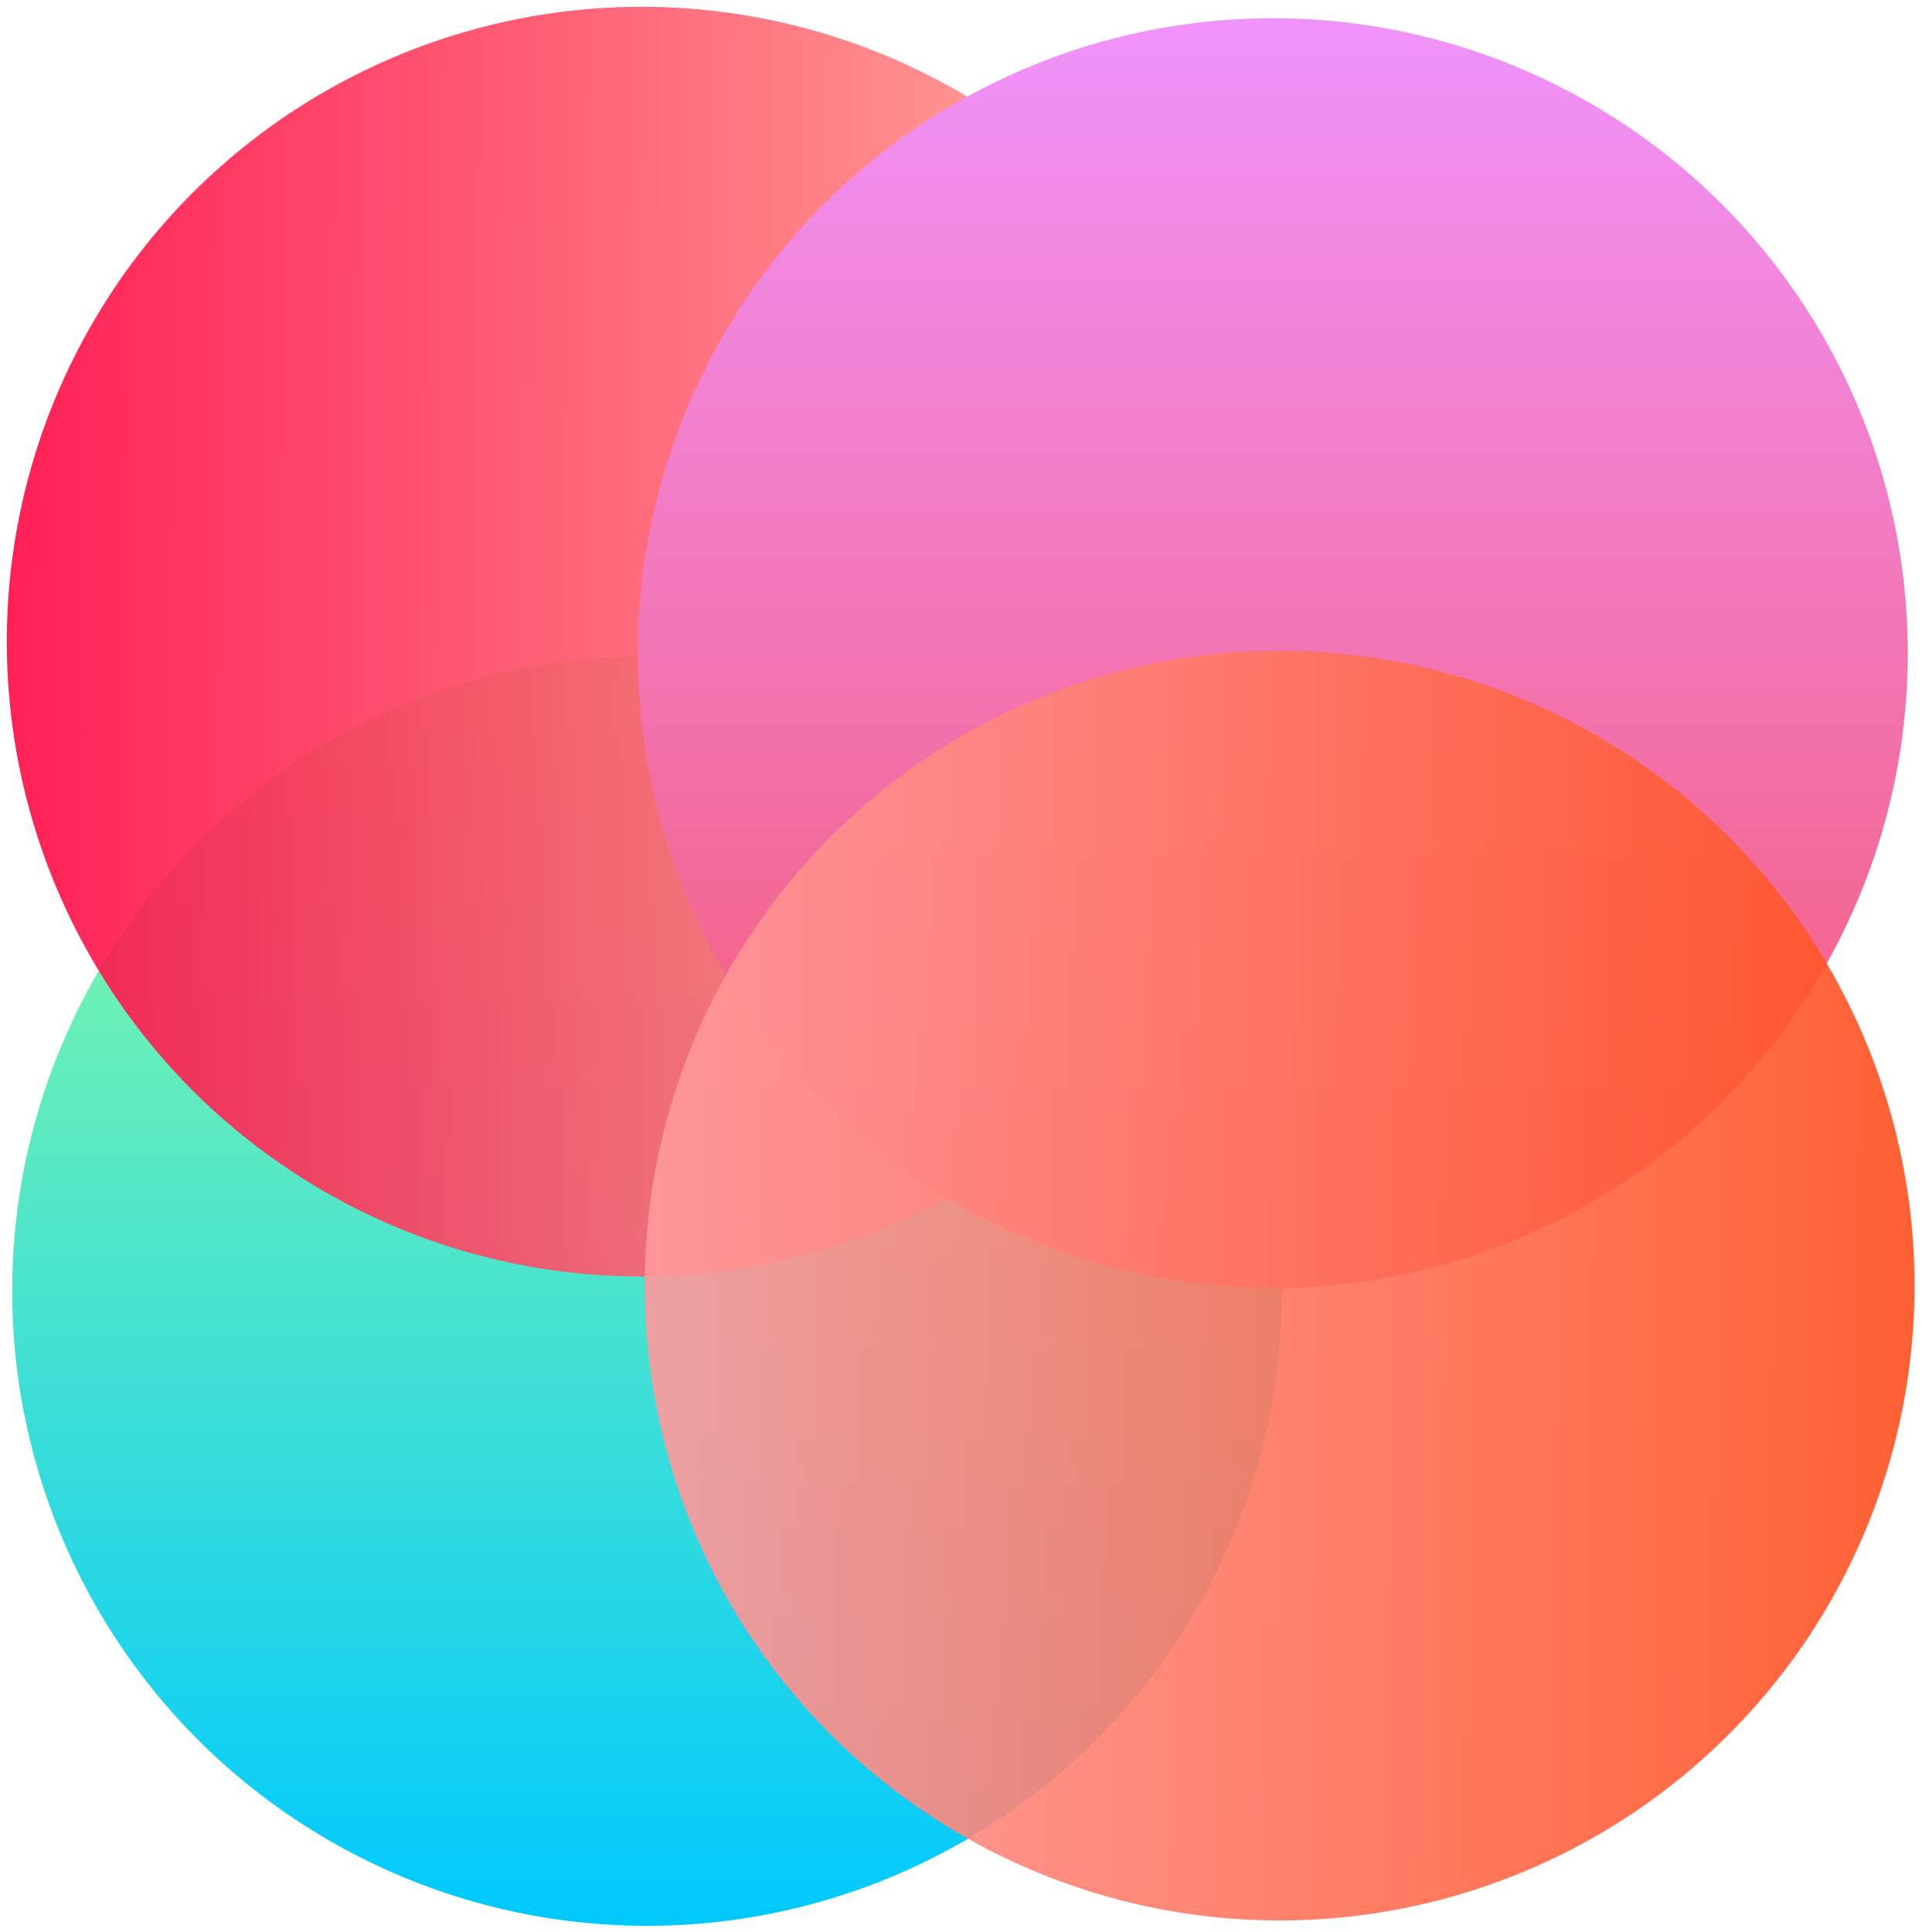 <svg width="317" height="318" viewBox="0 0 317 318" fill="none" xmlns="http://www.w3.org/2000/svg">
<circle cx="106.5" cy="212.5" r="104.5" fill="url(#paint0_linear)"/>
<circle opacity="0.9" cx="105.618" cy="105.618" r="104.5" transform="rotate(-89.384 105.618 105.618)" fill="url(#paint1_linear)"/>
<circle cx="209.5" cy="107.5" r="104.5" fill="url(#paint2_linear)"/>
<circle opacity="0.9" cx="210.618" cy="211.618" r="104.5" transform="rotate(-89.384 210.618 211.618)" fill="url(#paint3_linear)"/>
<defs>
<linearGradient id="paint0_linear" x1="106.5" y1="108" x2="106.5" y2="317" gradientUnits="userSpaceOnUse">
<stop stop-color="#92FE9D"/>
<stop offset="1" stop-color="#00C9FF"/>
</linearGradient>
<linearGradient id="paint1_linear" x1="105.618" y1="1.118" x2="105.618" y2="210.118" gradientUnits="userSpaceOnUse">
<stop stop-color="#FF0844"/>
<stop offset="1" stop-color="#FFB199"/>
</linearGradient>
<linearGradient id="paint2_linear" x1="209.5" y1="3" x2="209.5" y2="212" gradientUnits="userSpaceOnUse">
<stop stop-color="#F093FB"/>
<stop offset="1" stop-color="#F5576C"/>
</linearGradient>
<linearGradient id="paint3_linear" x1="210.618" y1="107.118" x2="210.618" y2="316.118" gradientUnits="userSpaceOnUse">
<stop stop-color="#FF9A9E"/>
<stop offset="1" stop-color="#FF501E"/>
</linearGradient>
</defs>
</svg>
